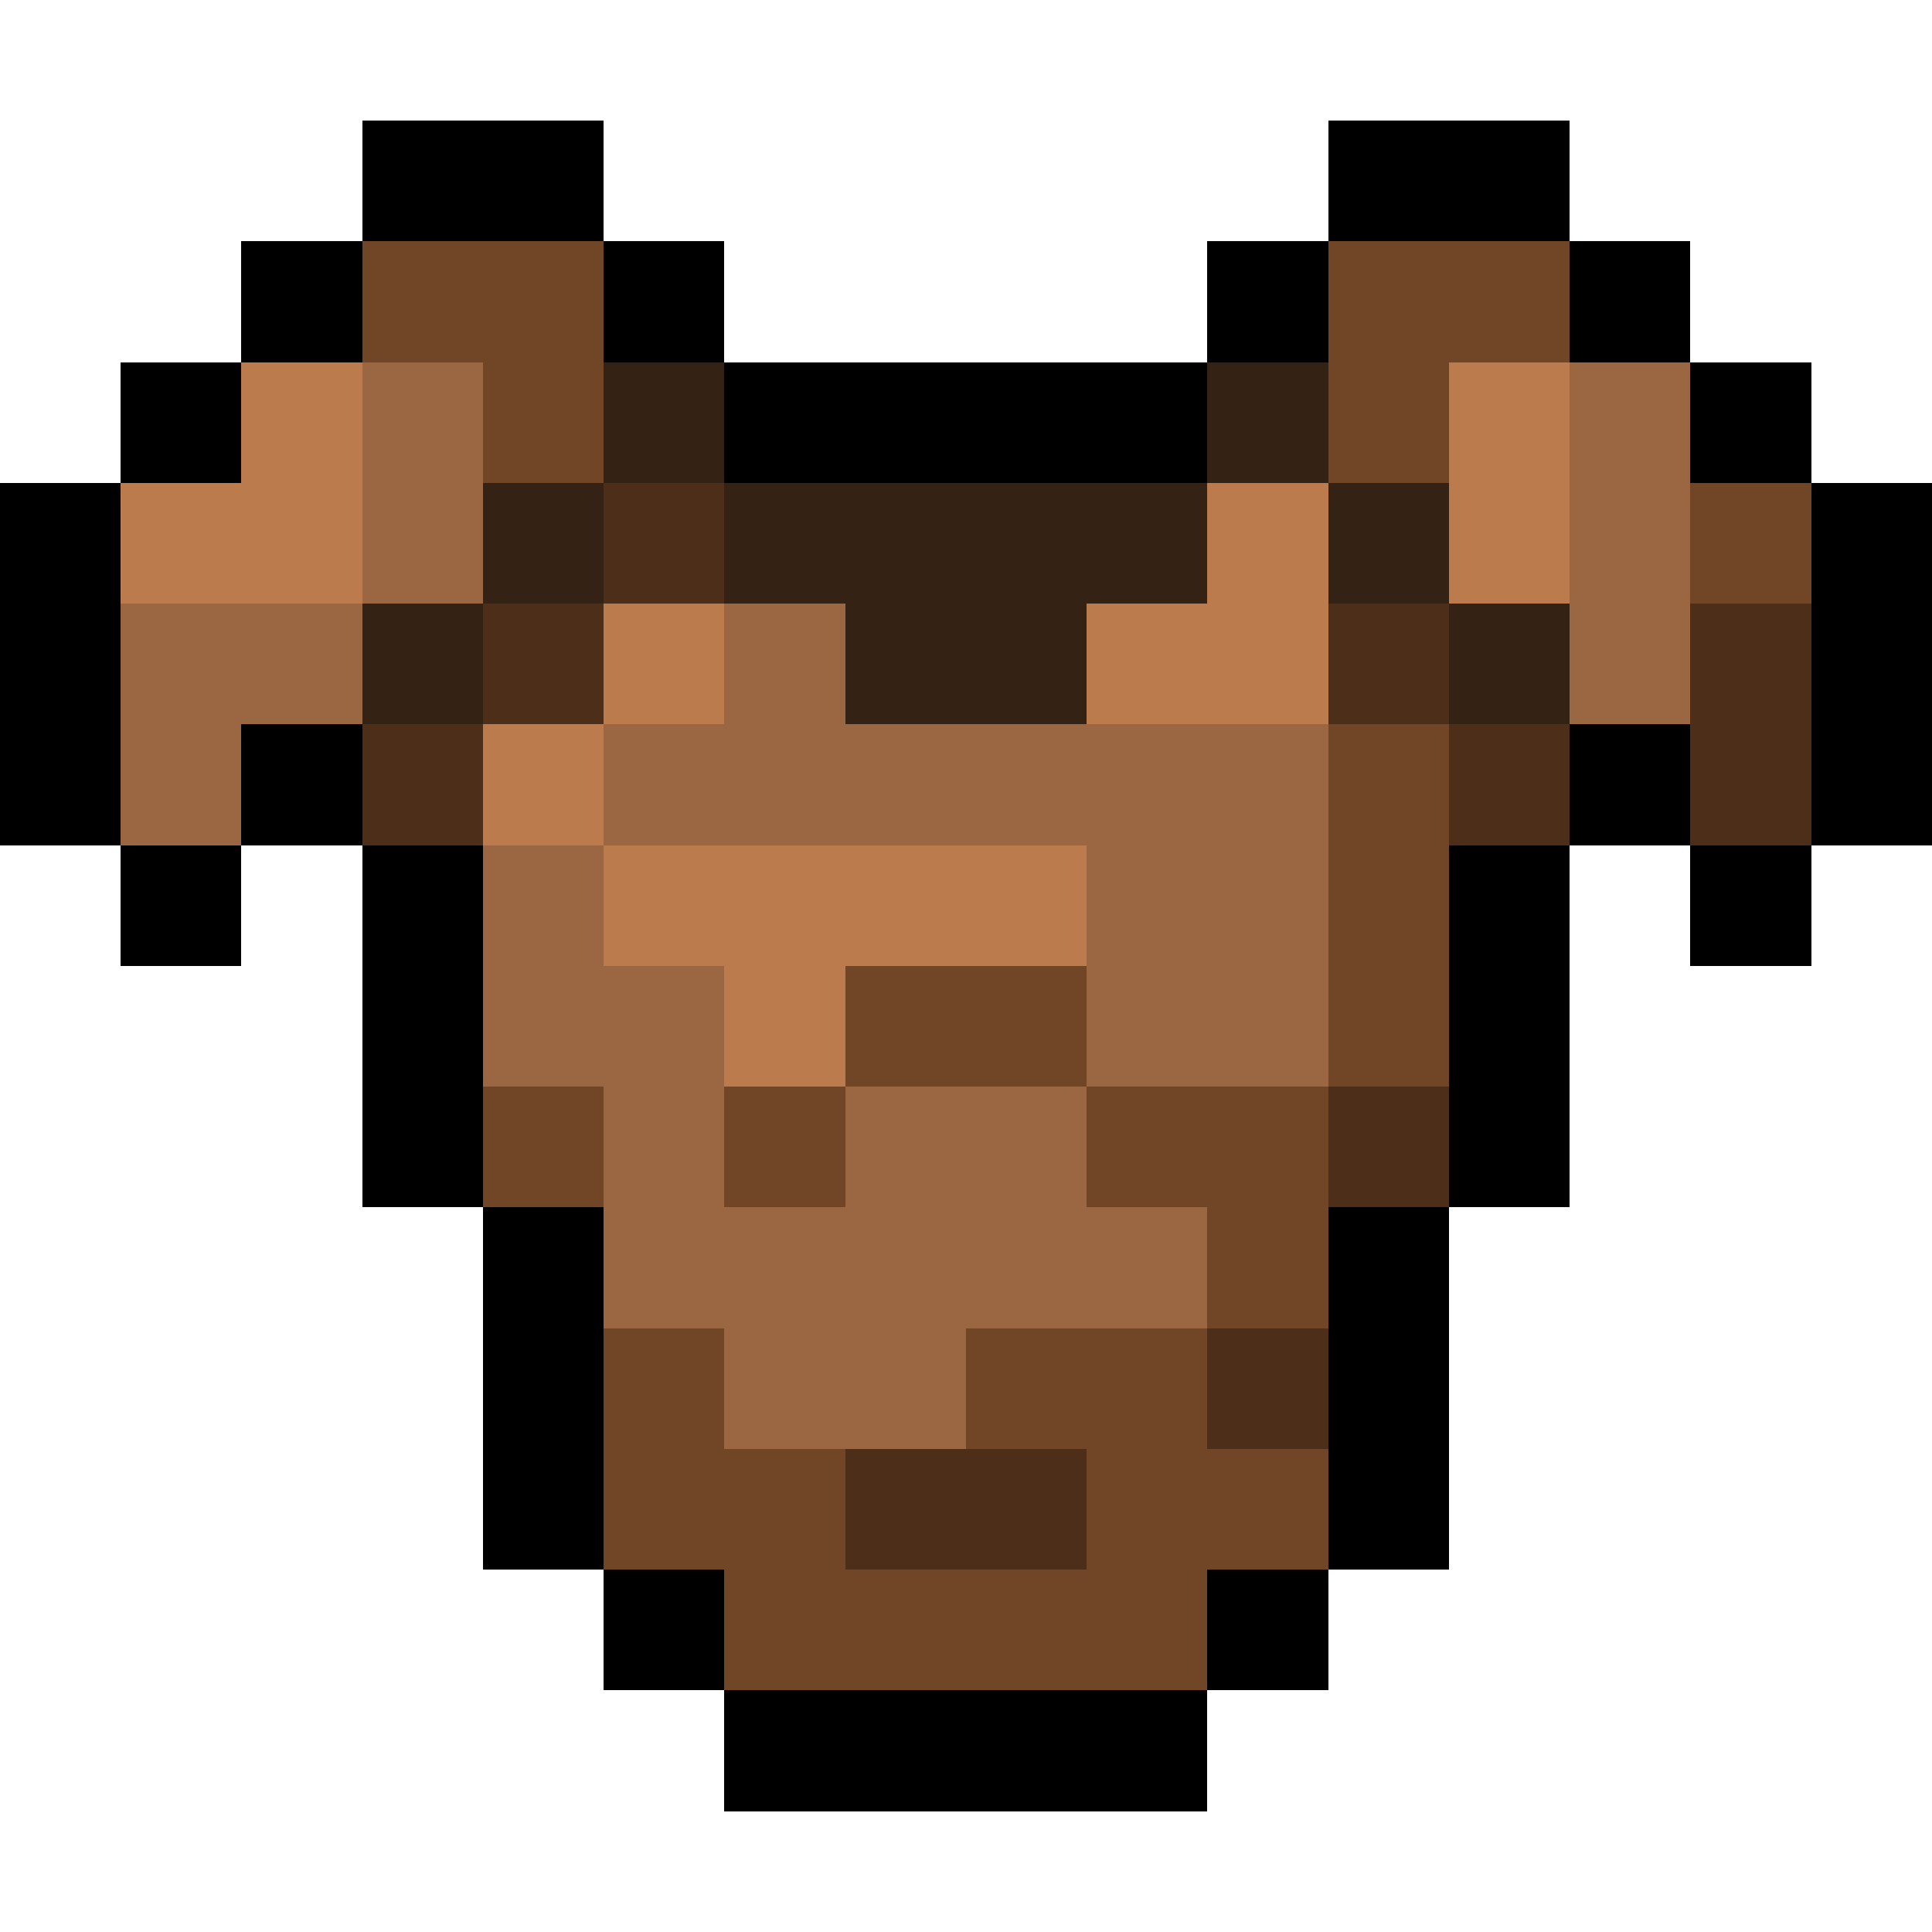 <svg xmlns="http://www.w3.org/2000/svg" viewBox="0 -0.5 16 16" shape-rendering="crispEdges">
<path stroke="#000000" d="M3 1h2M11 1h2M2 2h1M5 2h1M10 2h1M13 2h1M1 3h1M6 3h4M14 3h1M0 4h1M15 4h1M0 5h1M15 5h1M0 6h1M2 6h1M13 6h1M15 6h1M1 7h1M3 7h1M12 7h1M14 7h1M3 8h1M12 8h1M3 9h1M12 9h1M4 10h1M11 10h1M4 11h1M11 11h1M4 12h1M11 12h1M5 13h1M10 13h1M6 14h4" />
<path stroke="#714627" d="M3 2h2M11 2h2M4 3h1M11 3h1M14 4h1M11 6h1M11 7h1M7 8h2M11 8h1M4 9h1M6 9h1M9 9h2M10 10h1M5 11h1M8 11h2M5 12h2M9 12h2M6 13h4" />
<path stroke="#bb7b4d" d="M2 3h1M12 3h1M1 4h2M10 4h1M12 4h1M5 5h1M9 5h2M4 6h1M5 7h4M6 8h1" />
<path stroke="#9b6742" d="M3 3h1M13 3h1M3 4h1M13 4h1M1 5h2M6 5h1M13 5h1M1 6h1M5 6h6M4 7h1M9 7h2M4 8h2M9 8h2M5 9h1M7 9h2M5 10h5M6 11h2" />
<path stroke="#342214" d="M5 3h1M10 3h1M4 4h1M6 4h4M11 4h1M3 5h1M7 5h2M12 5h1" />
<path stroke="#4c2e19" d="M5 4h1M4 5h1M11 5h1M14 5h1M3 6h1M12 6h1M14 6h1M11 9h1M10 11h1M7 12h2" />
</svg>